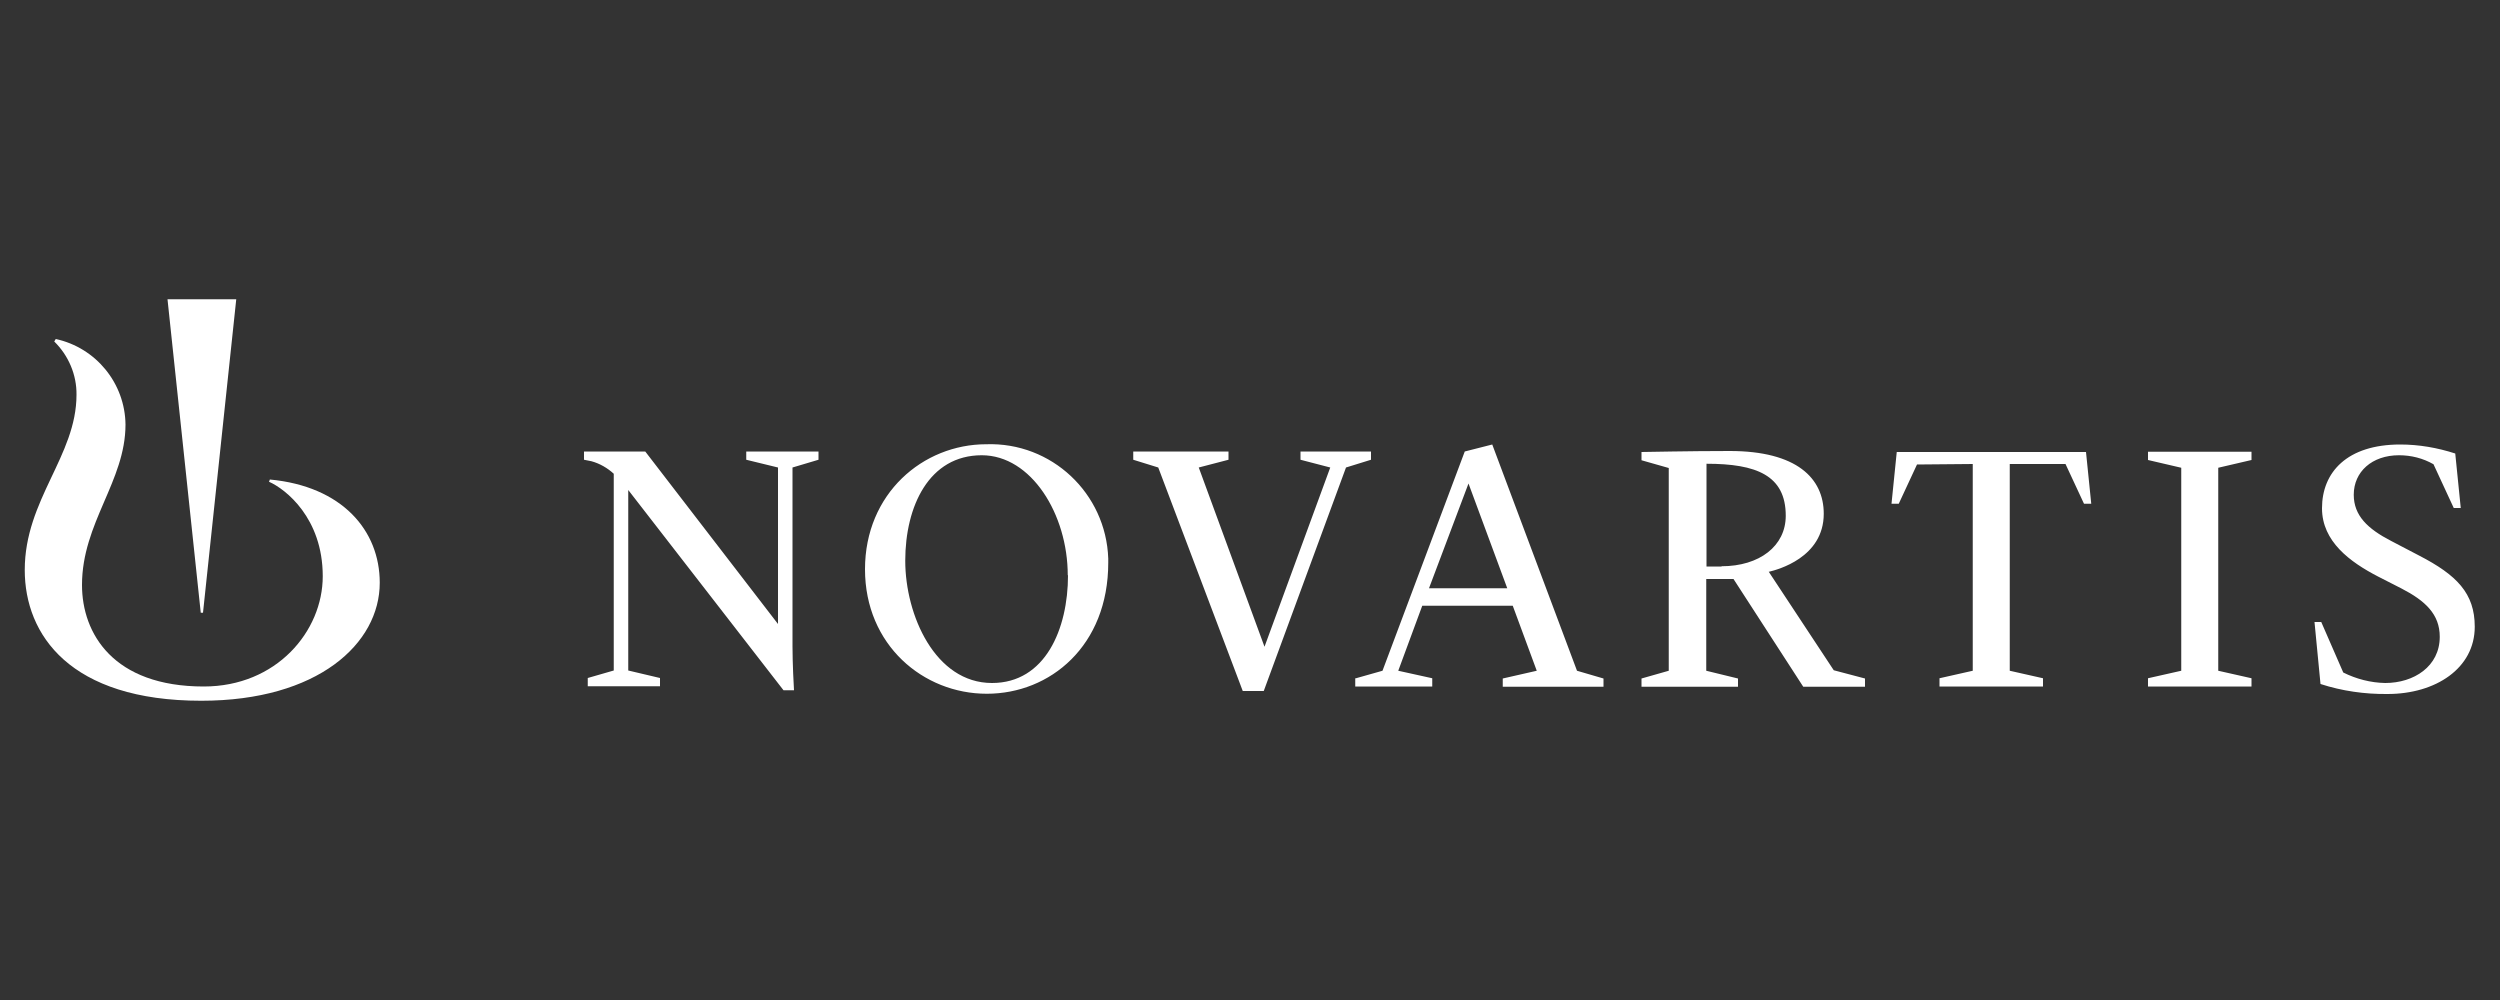 <?xml version="1.0" encoding="UTF-8"?><svg id="Layer_1" xmlns="http://www.w3.org/2000/svg" viewBox="0 0 100 40"><rect x="0" y="0" width="100" height="40" fill="#333333" stroke="none"/><defs><style>.cls-1{fill:#fff;}</style></defs><g id="_Group_"><path id="_Path_" class="cls-1" d="m10.8,19.17l-.04.1c.66.29,2.15,1.45,2.15,3.78,0,2.2-1.85,4.41-4.76,4.41-3.62,0-4.87-2.12-4.87-4.06,0-2.49,1.74-4.15,1.74-6.42-.02-1.65-1.18-3.07-2.79-3.42l-.06.1c.57.56.9,1.33.89,2.13,0,2.45-2.07,4.19-2.07,7.01,0,2.59,1.81,5.23,7.06,5.23,4.67,0,7.14-2.29,7.14-4.72,0-2.09-1.5-3.86-4.4-4.13h.01Z"/><path id="_Compound_Path_" class="cls-1" d="m31.34,27.61l-6.21-8.01v7.22l1.27.3v.33h-2.89v-.33l1.04-.3v-7.87c-.25-.23-.56-.41-.89-.5-.13-.03-.3-.06-.3-.06v-.33h2.45l5.31,6.9v-6.26l-1.27-.31v-.33h2.89v.33l-1.04.31v7.16c0,.66.05,1.63.06,1.75h-.42Zm12.99-5.1c0,3.32-2.32,5.24-4.86,5.24s-4.87-1.95-4.87-4.98,2.32-5,4.85-5c2.61-.09,4.79,1.96,4.88,4.57v.18h0Zm-1.62.5c0-2.44-1.46-4.8-3.44-4.8-2.11,0-3.06,2.04-3.06,4.22s1.2,4.89,3.47,4.89c2.13,0,3.04-2.16,3.04-4.31h-.01Zm3.62-4.31l-1-.31v-.33h3.81v.33l-1.19.31,2.63,7.17,2.63-7.17-1.19-.31v-.33h2.82v.33l-1,.31-3.29,8.94h-.84s-3.38-8.94-3.38-8.94Zm22.53,3.96h-.6v-4.11c1.99,0,3.17.46,3.17,2.08,0,1.21-1.05,2.02-2.57,2.02h0Zm17.06,4.47l1.33-.3v-8.12l-1.33-.31v-.33h4.14v.33l-1.33.31v8.12l1.33.3v.33h-4.14s0-.33,0-.33Zm6.67-2.25h.26l.88,2.02c.52.26,1.1.41,1.68.42,1.14,0,2.18-.66,2.18-1.85,0-.9-.58-1.44-1.53-1.93l-.94-.48c-1.12-.58-2.24-1.4-2.24-2.73,0-1.44,1-2.55,3.13-2.55.75,0,1.49.13,2.2.36l.22,2.18h-.28l-.81-1.75c-.42-.24-.89-.36-1.38-.36-1.08,0-1.81.66-1.81,1.58,0,.83.55,1.36,1.5,1.85l1.11.58c1.51.78,2.23,1.51,2.23,2.85,0,1.66-1.56,2.69-3.49,2.69-.91.01-1.82-.12-2.68-.4l-.24-2.48h0Zm-38.35,2.25l1.06-.3,3.29-8.77,1.1-.28,3.39,9.05,1.06.31v.33h-4.03v-.33l1.36-.31-.96-2.6h-3.62l-.96,2.6,1.36.3v.33h-3.08v-.33h.03Zm2.92-3.6h3.13l-1.55-4.19-1.58,4.19Zm13.6-.66c.33-.08,2.19-.56,2.19-2.32,0-1.42-1.08-2.51-3.76-2.51-1.66,0-3.32.04-3.53.04v.33l1.09.31v8.11l-1.09.31v.33h3.86v-.33l-1.27-.31v-3.67h1.09l2.79,4.31h2.47v-.33l-1.25-.33-2.6-3.94h0Zm8.15-4.31v8.27l-1.33.3v.33h4.14v-.33l-1.33-.3v-8.27h2.23l.74,1.59h.29l-.21-2.07h-7.57l-.21,2.07h.29l.73-1.57,2.24-.02h-.01ZM8.12,24.51l1.33-12.54h-2.75l1.33,12.54h.1-.01Z"/></g></svg>